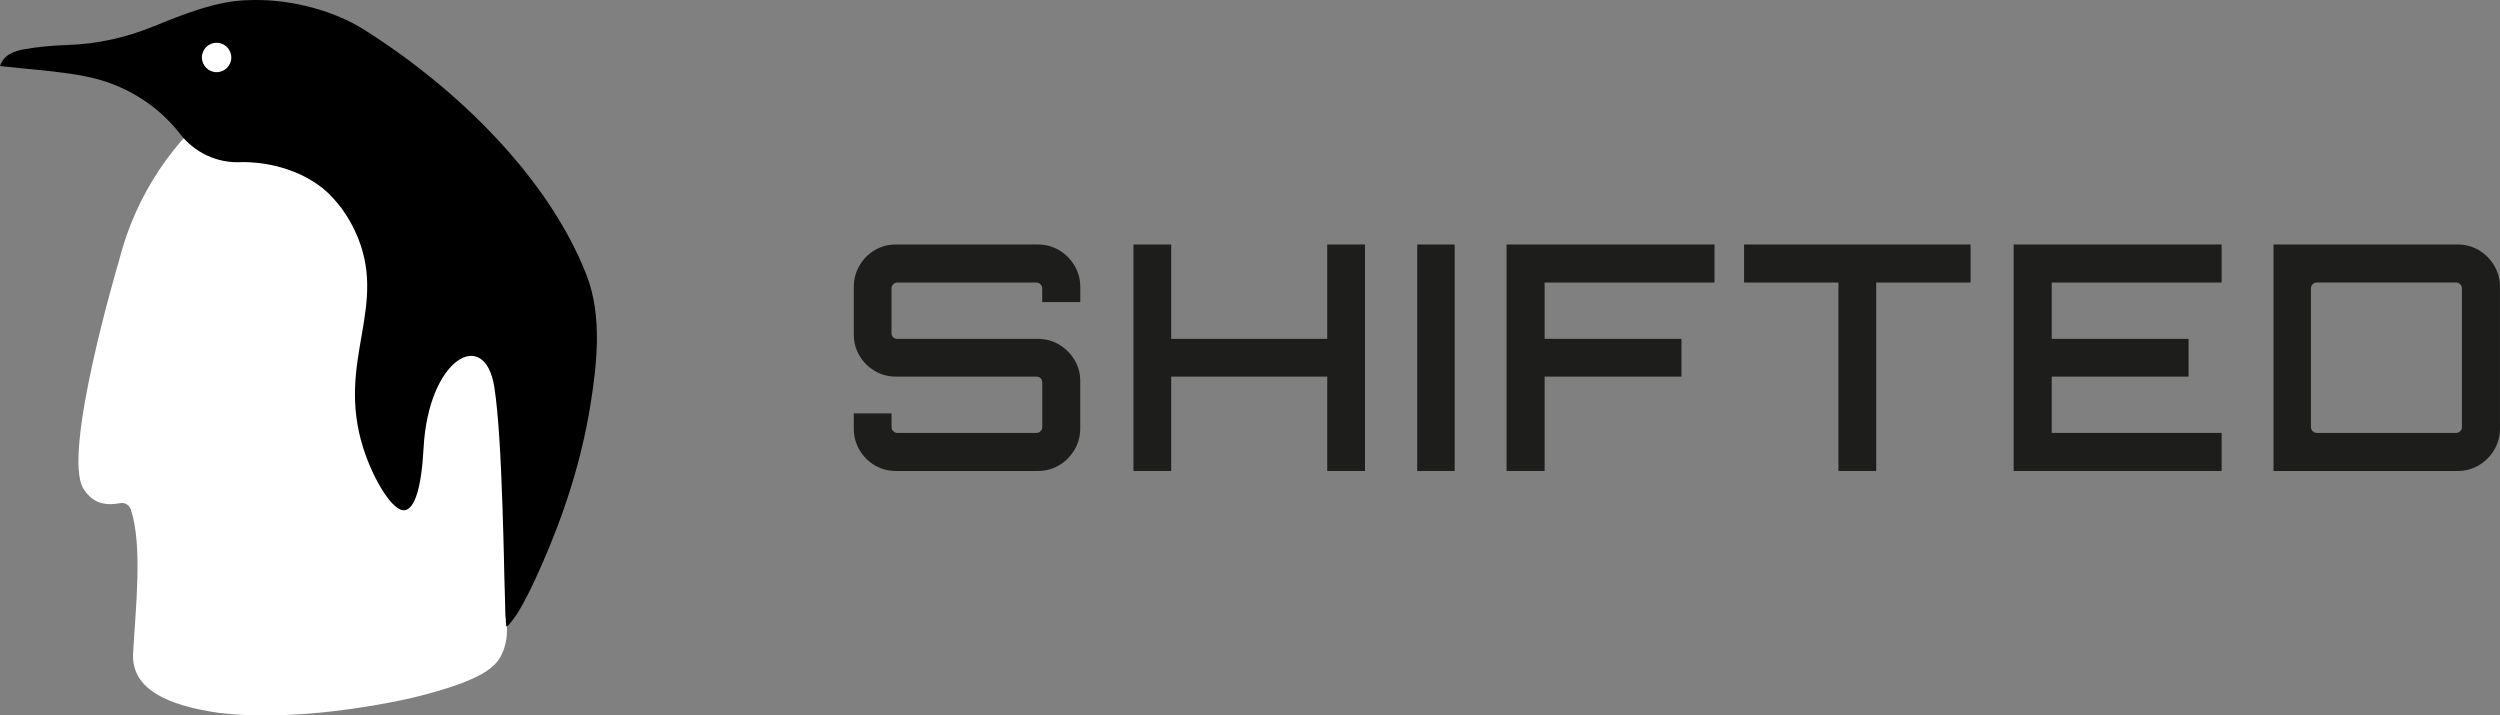 <?xml version="1.0" encoding="UTF-8"?><svg id="Capa_2" xmlns="http://www.w3.org/2000/svg" viewBox="0 0 1192.04 341.14"><rect x="0" y="0" width="1192.04" height="341.14" fill="#808080" stroke="none"/><defs><style>.cls-1{fill:#fff;}.cls-2{fill:#1d1d1b;}.cls-3{fill:#010101;}</style></defs><g id="Logos"><g><g id="Yamana"><path class="cls-1" d="M239.35,311.81c-2.95,6.25-9.23,12.52-40.85,20.45,0,0-50.75,12.73-93.77,7.7-.11-.02-.22-.03-.22-.03-.3-.05-.6-.09-.89-.13-23.05-3.43-41.03-10.86-40.15-28.14,1.05-20.46,4.73-51.49-1.13-68.8-.71-2.09-2.84-3.35-5.02-2.95-6.49,1.2-12.81,.57-17.5-6.82-10.35-16.29,15.84-105.13,16.88-108.61,.01-.05,.02-.08,.03-.1h0c.07-.28,.14-.55,.21-.82,7.83-30.46,25.74-57.37,50.8-76.38l1.31-.99s66.44,19.1,68.76,21.75c2.32,2.63,34.76,55.33,34.76,55.33,0,0,28.58,44.79,28.51,48.74-.05,3.96-1.55,67.85-.03,121.23,0,.16,0,.32,0,.48,.92,4.8,1.36,11.56-1.71,18.09Z"/><path class="cls-3" d="M99.95,3c.6-.16,1.2-.32,1.8-.47,3.34-.85,6.6-1.49,9.76-1.91-3.97,.49-7.85,1.27-11.56,2.38Z"/><path d="M281.4,193.83c-4.2,25.83-12.4,51.3-23.17,75.69-3.44,7.8-7.05,15.65-11.57,23.05-.32,.53-5.09,7.35-5.27,5.89-.12-.94-.22-2.57-.33-4.76-.85-19.45-1.28-83.43-5.38-109.25-4.58-28.75-31.43-13.64-33.72,29.23-1.04,19.61-4.36,28.82-8.92,29.6-5.55,.95-14.94-14.23-19.82-29.6-13.4-42.19,12.79-67.65-3.9-103.41-3.31-7.09-7.21-12.25-10.43-15.73-2.73-2.96-4.96-4.73-5.91-5.46-16.36-12.51-36.88-11.82-37.95-11.77-.05,0-.09,0-.14,0-11.32,.58-22.09-4.53-29.05-13.48-10.89-14-26.7-23.9-45.54-27.52-9.77-1.88-19.73-2.76-29.77-3.73-3.51-.34-7.02-.69-10.54-1.09,1.86-5.58,6.98-7.2,11.97-8.08,6.65-1.16,13.45-1.72,20.2-1.95,14.41-.49,28.14-3.56,41.49-9.05,8.57-3.53,17.29-6.97,26.22-9.4,.03,0,.05,0,.07-.02,.6-.16,1.2-.32,1.8-.47,3.34-.85,6.6-1.49,9.76-1.91,.13-.01,.27-.03,.41-.05C114.96,.21,118.05,.02,121.17,0c18.84-.19,38.54,5.41,52.17,13.99,45.28,28.47,88.51,71.3,106.36,117.28,7.57,19.45,4.94,42.6,1.7,62.56Z"/><path d="M121.17,0c-3.12,.02-6.21,.21-9.25,.57C115.09,.16,118.18-.03,121.17,0Z"/><path class="cls-1" d="M110.29,27.4c0,3.87-3.14,7.01-7.01,7.01s-7.01-3.14-7.01-7.01,3.14-7.01,7.01-7.01,7.01,3.14,7.01,7.01Z"/></g><g id="Text"><path class="cls-2" d="M427.2,224.57c-3.7,0-7.08-.9-10.12-2.7-3.05-1.8-5.48-4.25-7.28-7.35-1.8-3.1-2.7-6.5-2.7-10.2v-7.2h18v6.6c0,.7,.27,1.33,.83,1.88,.55,.55,1.17,.83,1.88,.83h66.3c.8,0,1.47-.27,2.03-.83,.55-.55,.83-1.17,.83-1.88v-21.45c0-.8-.28-1.45-.83-1.95-.55-.5-1.23-.75-2.03-.75h-66.9c-3.7,0-7.08-.9-10.12-2.7-3.05-1.8-5.48-4.22-7.28-7.27-1.8-3.05-2.7-6.42-2.7-10.12v-22.65c0-3.7,.9-7.1,2.7-10.2,1.8-3.1,4.22-5.55,7.28-7.35,3.05-1.8,6.42-2.7,10.12-2.7h67.65c3.7,0,7.07,.9,10.12,2.7,3.05,1.8,5.5,4.25,7.35,7.35,1.85,3.1,2.77,6.5,2.77,10.2v7.2h-18.15v-6.6c0-.7-.28-1.32-.83-1.88-.55-.55-1.23-.83-2.03-.83h-66.3c-.7,0-1.33,.28-1.88,.83-.55,.55-.83,1.18-.83,1.88v21.45c0,.8,.27,1.45,.83,1.95,.55,.5,1.17,.75,1.88,.75h67.05c3.7,0,7.07,.9,10.12,2.7,3.05,1.8,5.5,4.23,7.35,7.27,1.85,3.05,2.77,6.43,2.77,10.12v22.65c0,3.7-.93,7.1-2.77,10.2-1.85,3.1-4.3,5.55-7.35,7.35-3.05,1.8-6.43,2.7-10.12,2.7h-67.65Z"/><path class="cls-2" d="M540.45,224.57V116.57h18v45h74.4v-45h18v108h-18v-45h-74.4v45h-18Z"/><path class="cls-2" d="M675.75,224.57V116.57h17.85v108h-17.85Z"/><path class="cls-2" d="M718.35,224.57V116.57h99.15v18.15h-81v26.85h65.25v18h-65.25v45h-18.15Z"/><path class="cls-2" d="M876.6,224.57v-89.85h-45v-18.15h108v18.15h-45v89.85h-18Z"/><path class="cls-2" d="M960.15,224.57V116.57h99.15v18.15h-81v26.85h65.25v18h-65.25v26.85h81v18.15h-99.15Z"/><path class="cls-2" d="M1084.04,224.57V116.57h87.75c3.7,0,7.07,.9,10.12,2.7,3.05,1.8,5.5,4.25,7.35,7.35,1.85,3.1,2.77,6.5,2.77,10.2v67.5c0,3.7-.93,7.1-2.77,10.2-1.85,3.1-4.3,5.55-7.35,7.35-3.05,1.8-6.43,2.7-10.12,2.7h-87.75Zm20.7-18.15h66.45c.7,0,1.32-.27,1.88-.83s.82-1.17,.82-1.88v-66.3c0-.7-.28-1.32-.82-1.88-.55-.55-1.18-.83-1.88-.83h-66.45c-.8,0-1.48,.28-2.02,.83s-.82,1.18-.82,1.88v66.3c0,.7,.27,1.33,.82,1.88,.55,.55,1.22,.83,2.02,.83Z"/></g></g></g></svg>